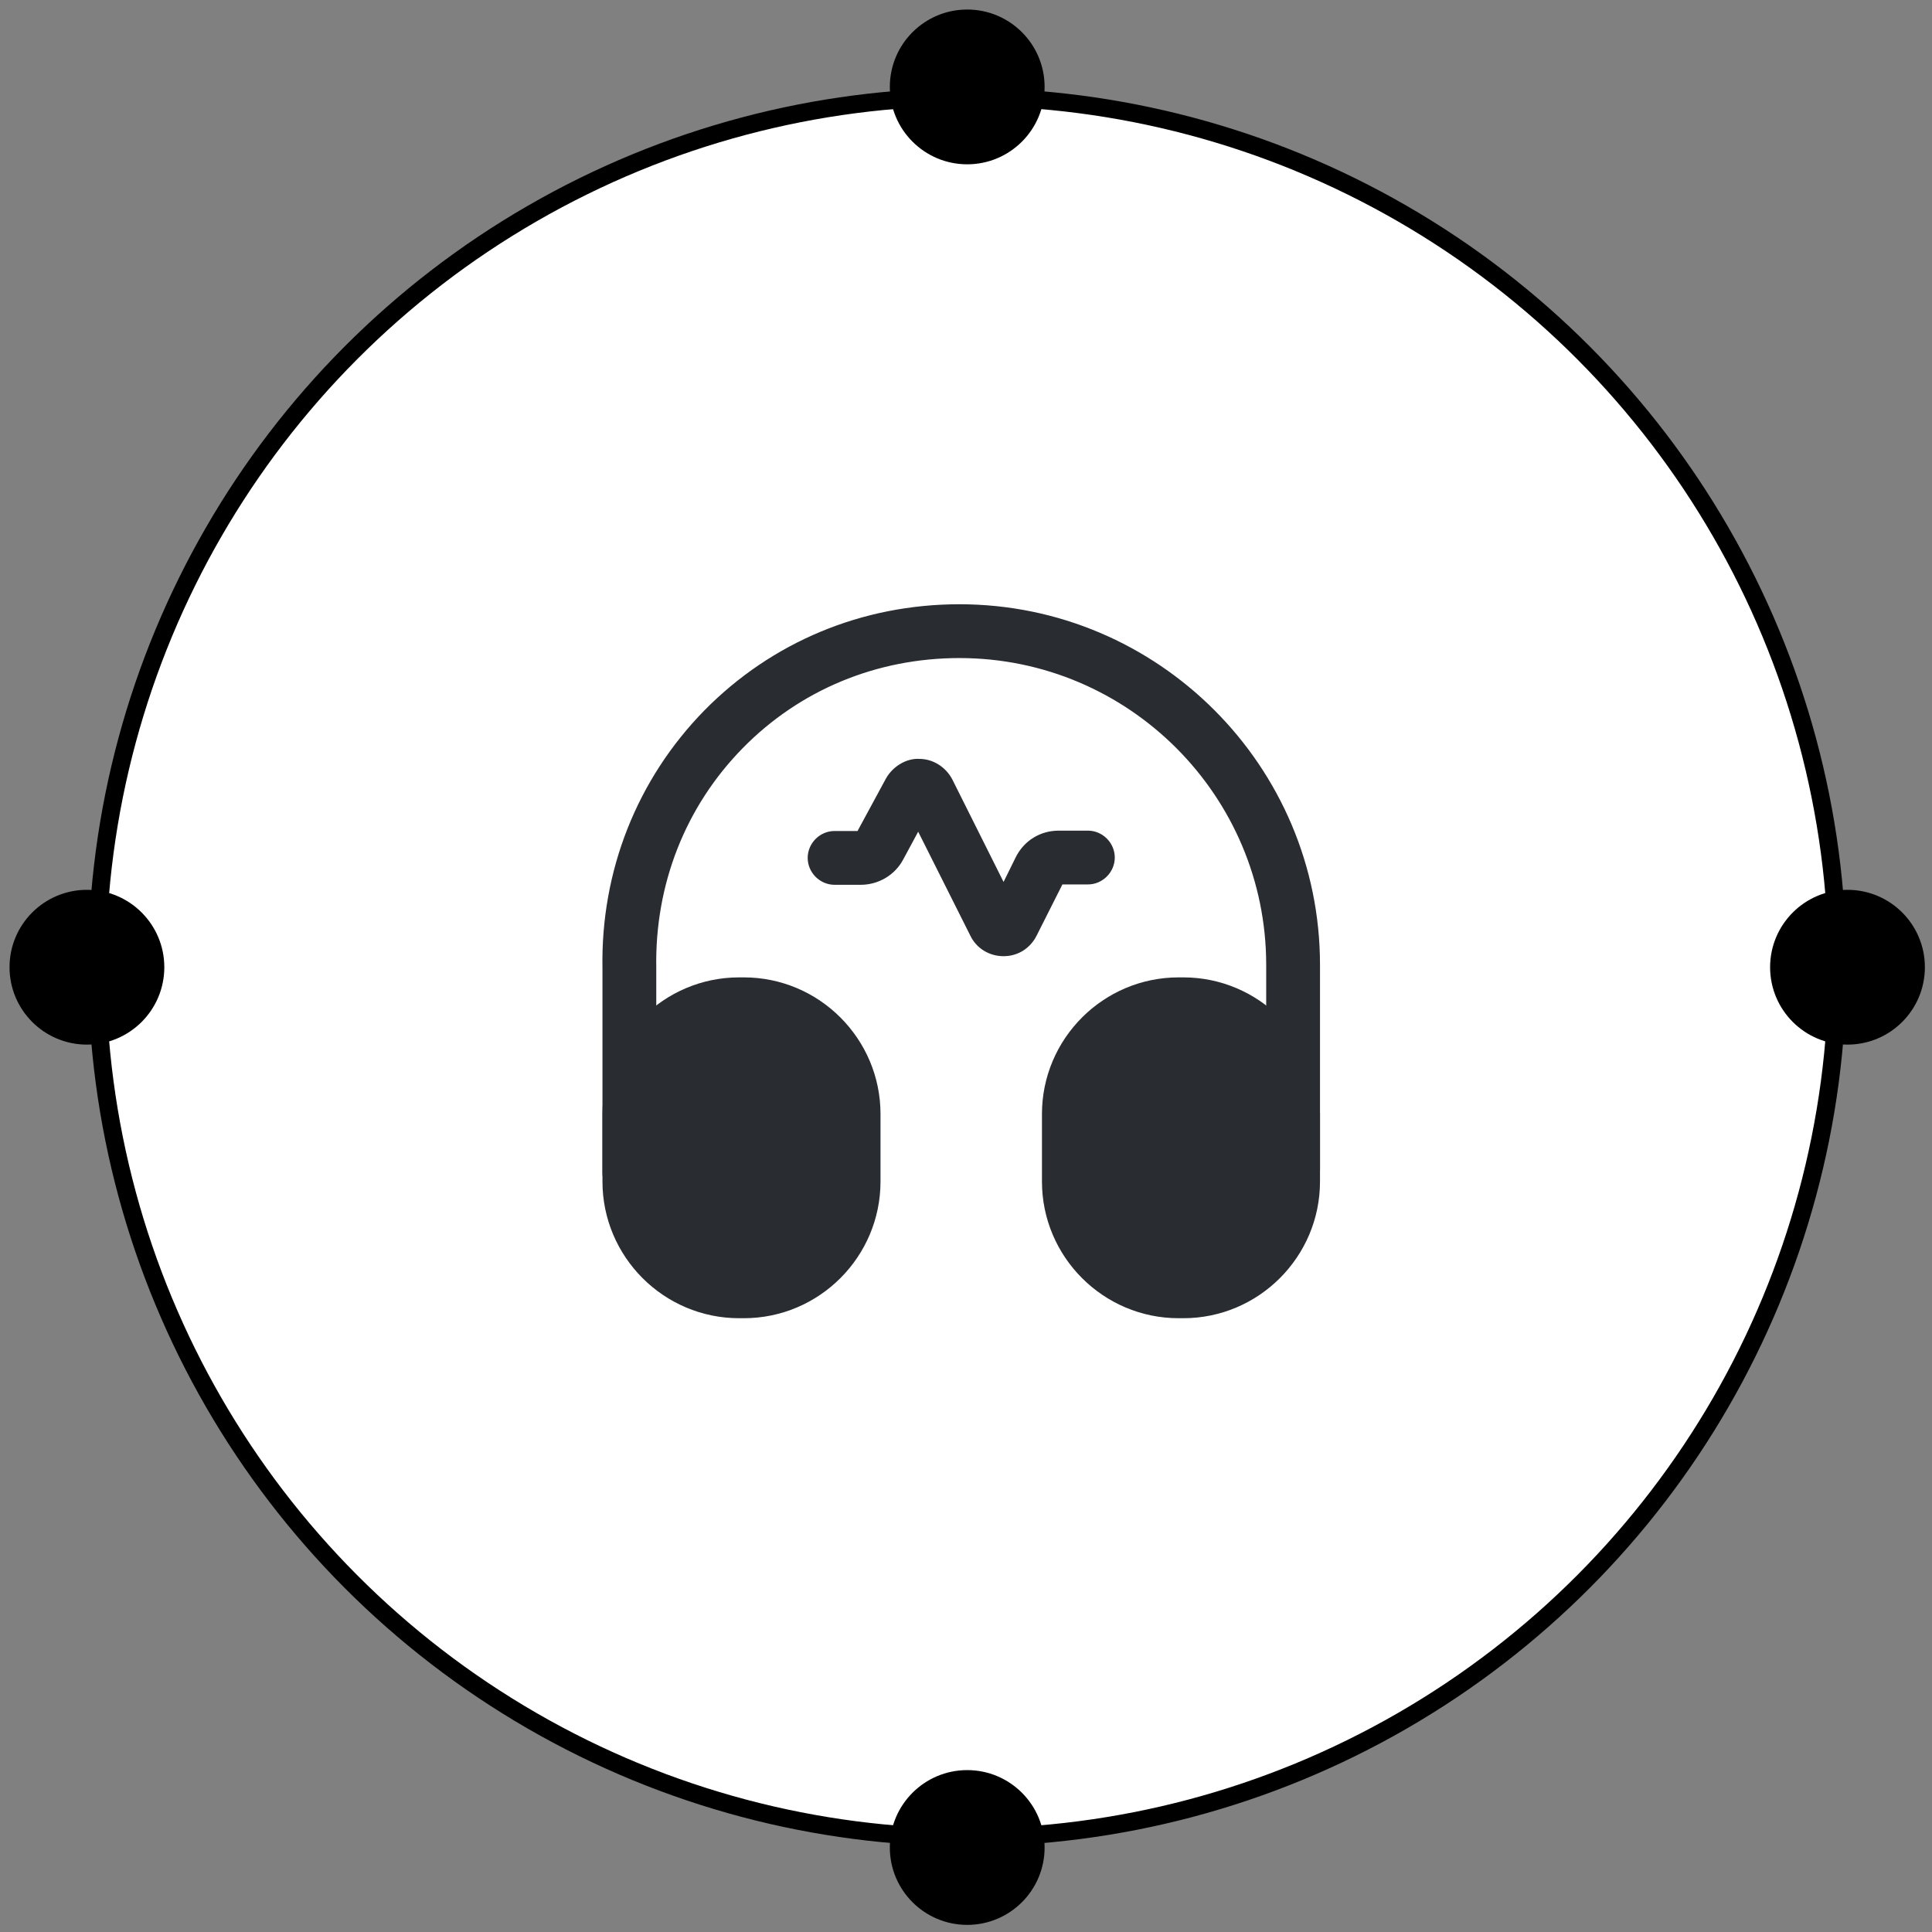 <svg width="108" height="108" viewBox="0 0 108 108" fill="none" xmlns="http://www.w3.org/2000/svg">
<rect x="0" y="0" width="108" height="108" fill="#808080" stroke="none"/>
<circle cx="54.068" cy="54.067" r="48.644" fill="white" stroke="black"/>
<circle cx="4.859" cy="54.068" r="4.326" fill="black"/>
<circle cx="103.276" cy="54.068" r="4.326" fill="black"/>
<circle cx="54.068" cy="4.859" r="4.326" fill="black"/>
<circle cx="54.068" cy="103.276" r="4.326" fill="black"/>
<path d="M56.1 53.452C55.298 53.452 54.576 53.011 54.235 52.289L51.327 46.493L50.484 48.057C50.023 48.92 49.101 49.461 48.118 49.461H46.654C45.831 49.461 45.15 48.779 45.15 47.957C45.15 47.135 45.831 46.453 46.654 46.453H47.937L49.522 43.525C49.903 42.843 50.665 42.382 51.387 42.422C52.169 42.422 52.871 42.883 53.232 43.565L56.1 49.301L56.782 47.917C57.243 46.995 58.146 46.433 59.188 46.433H60.813C61.635 46.433 62.317 47.115 62.317 47.937C62.317 48.759 61.635 49.441 60.813 49.441H59.389L57.965 52.269C57.604 53.011 56.902 53.452 56.1 53.452Z" fill="#292D32"/>
<path d="M35.182 67.07C34.36 67.07 33.678 66.388 33.678 65.566V54.134C33.578 48.699 35.603 43.565 39.374 39.714C43.144 35.884 48.198 33.778 53.633 33.778C64.744 33.778 73.789 42.823 73.789 53.934V65.365C73.789 66.188 73.107 66.87 72.285 66.87C71.463 66.87 70.781 66.188 70.781 65.365V53.934C70.781 44.487 63.099 36.786 53.633 36.786C49 36.786 44.708 38.571 41.52 41.82C38.311 45.089 36.606 49.441 36.686 54.094V65.546C36.686 66.388 36.024 67.07 35.182 67.07Z" fill="#292D32"/>
<path d="M41.58 54.636H41.319C37.107 54.636 33.678 58.065 33.678 62.277V66.047C33.678 70.259 37.107 73.689 41.319 73.689H41.58C45.791 73.689 49.221 70.259 49.221 66.047V62.277C49.221 58.065 45.791 54.636 41.58 54.636Z" fill="#292D32"/>
<path d="M66.148 54.636H65.887C61.675 54.636 58.246 58.065 58.246 62.277V66.047C58.246 70.259 61.675 73.689 65.887 73.689H66.148C70.359 73.689 73.789 70.259 73.789 66.047V62.277C73.789 58.065 70.359 54.636 66.148 54.636Z" fill="#292D32"/>
</svg>
